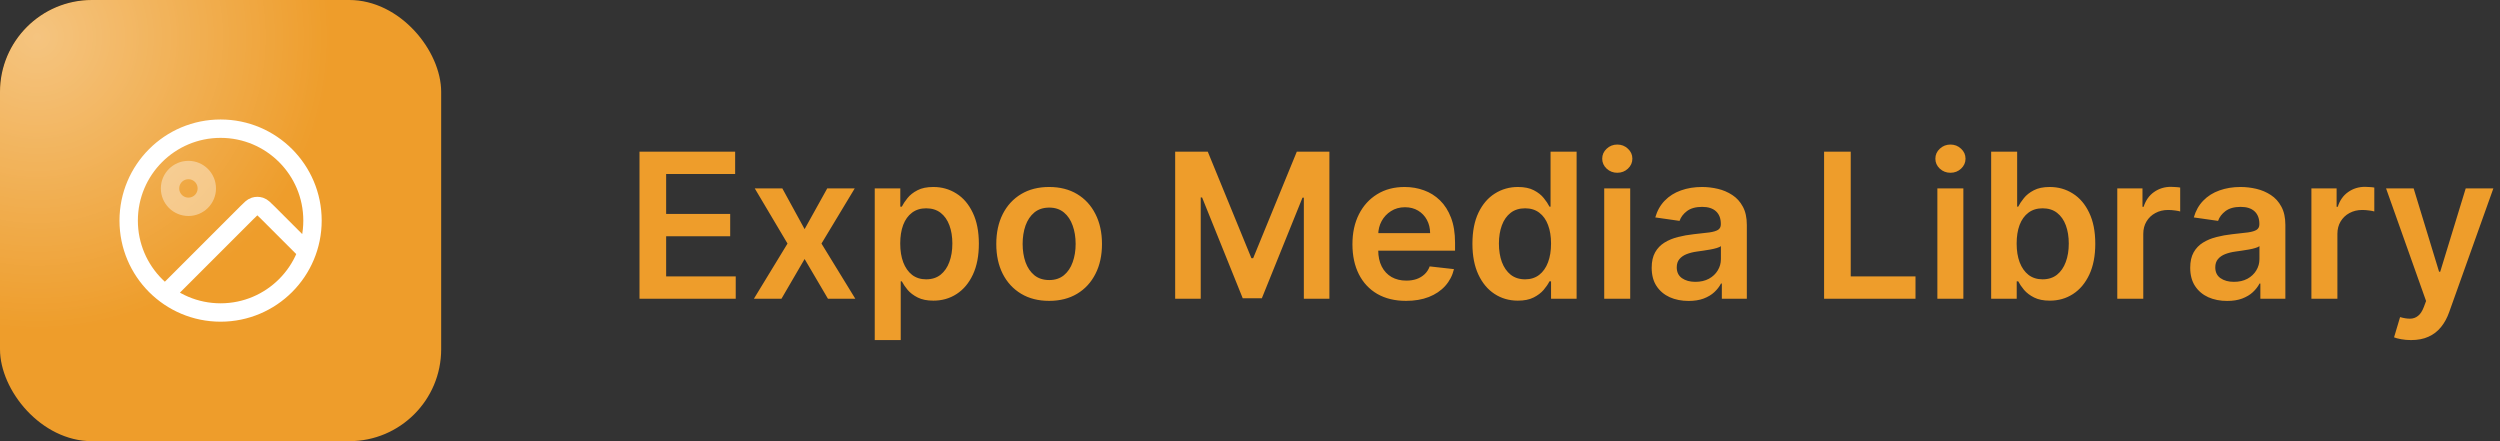 <svg width="272" height="48" viewBox="0 0 272 48" fill="none" xmlns="http://www.w3.org/2000/svg">
<rect x="0" y="0" width="272" height="48" fill="#333333" stroke="none"/>
<g clip-path="url(#clip0_45_146)">
<rect width="48" height="48" rx="10" fill="#EE9D2B"/>
<g opacity="0.4">
<rect x="-28" y="-28" width="64" height="64" rx="10" fill="url(#paint0_radial_45_146)"/>
</g>
<path opacity="0.4" d="M20.5 22.5C21.605 22.5 22.5 21.605 22.5 20.5C22.5 19.395 21.605 18.5 20.5 18.5C19.395 18.5 18.5 19.395 18.5 20.5C18.5 21.605 19.395 22.5 20.5 22.5Z" stroke="white" stroke-width="2" stroke-linecap="round" stroke-linejoin="round"/>
<path d="M18 32L26.869 23.131C27.265 22.735 27.463 22.537 27.691 22.463C27.892 22.398 28.108 22.398 28.309 22.463C28.537 22.537 28.735 22.735 29.131 23.131L33.405 27.405M34 24C34 29.523 29.523 34 24 34C18.477 34 14 29.523 14 24C14 18.477 18.477 14 24 14C29.523 14 34 18.477 34 24Z" stroke="white" stroke-width="2" stroke-linecap="round" stroke-linejoin="round"/>
</g>
<path d="M69.578 32.5V16.5H79.984V18.93H72.477V23.273H79.445V25.703H72.477V30.07H80.047V32.5H69.578ZM85.119 20.5L87.541 24.93L90.002 20.5H92.994L89.377 26.5L93.056 32.5H90.08L87.541 28.18L85.025 32.5H82.025L85.681 26.5L82.119 20.5H85.119ZM95.171 37V20.5H97.953V22.484H98.117C98.263 22.193 98.468 21.883 98.734 21.555C98.999 21.221 99.359 20.938 99.812 20.703C100.265 20.463 100.843 20.344 101.546 20.344C102.473 20.344 103.309 20.581 104.054 21.055C104.804 21.523 105.398 22.219 105.835 23.141C106.278 24.057 106.5 25.182 106.5 26.516C106.5 27.833 106.283 28.953 105.851 29.875C105.419 30.797 104.83 31.5 104.085 31.984C103.341 32.469 102.497 32.711 101.554 32.711C100.867 32.711 100.296 32.596 99.843 32.367C99.39 32.138 99.026 31.862 98.749 31.539C98.479 31.211 98.268 30.901 98.117 30.609H97.999V37H95.171ZM97.945 26.5C97.945 27.276 98.054 27.956 98.273 28.539C98.497 29.122 98.817 29.578 99.234 29.906C99.656 30.229 100.166 30.391 100.765 30.391C101.39 30.391 101.914 30.224 102.335 29.891C102.757 29.552 103.075 29.091 103.289 28.508C103.507 27.919 103.617 27.25 103.617 26.5C103.617 25.755 103.51 25.094 103.296 24.516C103.083 23.938 102.765 23.484 102.343 23.156C101.921 22.828 101.395 22.664 100.765 22.664C100.161 22.664 99.648 22.823 99.226 23.141C98.804 23.458 98.484 23.904 98.265 24.477C98.052 25.049 97.945 25.724 97.945 26.5ZM114.146 32.734C112.974 32.734 111.958 32.477 111.099 31.961C110.24 31.445 109.573 30.724 109.099 29.797C108.63 28.87 108.396 27.787 108.396 26.547C108.396 25.307 108.63 24.221 109.099 23.289C109.573 22.357 110.24 21.633 111.099 21.117C111.958 20.602 112.974 20.344 114.146 20.344C115.318 20.344 116.333 20.602 117.193 21.117C118.052 21.633 118.716 22.357 119.185 23.289C119.659 24.221 119.896 25.307 119.896 26.547C119.896 27.787 119.659 28.87 119.185 29.797C118.716 30.724 118.052 31.445 117.193 31.961C116.333 32.477 115.318 32.734 114.146 32.734ZM114.161 30.469C114.797 30.469 115.328 30.294 115.755 29.945C116.182 29.591 116.5 29.117 116.708 28.523C116.922 27.93 117.029 27.268 117.029 26.539C117.029 25.805 116.922 25.141 116.708 24.547C116.5 23.948 116.182 23.471 115.755 23.117C115.328 22.763 114.797 22.586 114.161 22.586C113.51 22.586 112.969 22.763 112.536 23.117C112.109 23.471 111.789 23.948 111.575 24.547C111.367 25.141 111.263 25.805 111.263 26.539C111.263 27.268 111.367 27.93 111.575 28.523C111.789 29.117 112.109 29.591 112.536 29.945C112.969 30.294 113.51 30.469 114.161 30.469ZM127.858 16.5H131.405L136.155 28.094H136.343L141.093 16.5H144.639V32.5H141.858V21.508H141.71L137.288 32.453H135.21L130.788 21.484H130.639V32.5H127.858V16.5ZM152.973 32.734C151.77 32.734 150.731 32.484 149.856 31.984C148.986 31.479 148.317 30.766 147.848 29.844C147.379 28.917 147.145 27.826 147.145 26.57C147.145 25.336 147.379 24.253 147.848 23.32C148.322 22.383 148.984 21.654 149.833 21.133C150.682 20.607 151.679 20.344 152.825 20.344C153.564 20.344 154.262 20.463 154.919 20.703C155.58 20.938 156.163 21.302 156.669 21.797C157.179 22.292 157.58 22.922 157.872 23.688C158.163 24.448 158.309 25.354 158.309 26.406V27.273H148.473V25.367H155.598C155.593 24.826 155.476 24.344 155.247 23.922C155.017 23.495 154.697 23.159 154.286 22.914C153.879 22.669 153.405 22.547 152.864 22.547C152.286 22.547 151.778 22.688 151.34 22.969C150.903 23.245 150.562 23.609 150.317 24.062C150.077 24.51 149.955 25.003 149.95 25.539V27.203C149.95 27.901 150.077 28.5 150.333 29C150.588 29.495 150.945 29.875 151.403 30.141C151.861 30.401 152.398 30.531 153.012 30.531C153.424 30.531 153.796 30.474 154.129 30.359C154.463 30.24 154.752 30.065 154.997 29.836C155.241 29.607 155.426 29.323 155.551 28.984L158.192 29.281C158.025 29.979 157.708 30.588 157.239 31.109C156.775 31.625 156.182 32.026 155.458 32.312C154.734 32.594 153.905 32.734 152.973 32.734ZM165.145 32.711C164.202 32.711 163.358 32.469 162.614 31.984C161.869 31.5 161.28 30.797 160.848 29.875C160.416 28.953 160.2 27.833 160.2 26.516C160.2 25.182 160.418 24.057 160.856 23.141C161.298 22.219 161.895 21.523 162.645 21.055C163.395 20.581 164.231 20.344 165.153 20.344C165.856 20.344 166.434 20.463 166.887 20.703C167.34 20.938 167.7 21.221 167.965 21.555C168.231 21.883 168.437 22.193 168.582 22.484H168.7V16.5H171.535V32.5H168.754V30.609H168.582C168.437 30.901 168.226 31.211 167.95 31.539C167.673 31.862 167.309 32.138 166.856 32.367C166.403 32.596 165.832 32.711 165.145 32.711ZM165.934 30.391C166.533 30.391 167.043 30.229 167.465 29.906C167.887 29.578 168.207 29.122 168.426 28.539C168.645 27.956 168.754 27.276 168.754 26.5C168.754 25.724 168.645 25.049 168.426 24.477C168.213 23.904 167.895 23.458 167.473 23.141C167.056 22.823 166.543 22.664 165.934 22.664C165.304 22.664 164.778 22.828 164.356 23.156C163.934 23.484 163.616 23.938 163.403 24.516C163.189 25.094 163.082 25.755 163.082 26.5C163.082 27.25 163.189 27.919 163.403 28.508C163.621 29.091 163.942 29.552 164.364 29.891C164.791 30.224 165.314 30.391 165.934 30.391ZM174.539 32.5V20.5H177.367V32.5H174.539ZM175.961 18.797C175.513 18.797 175.128 18.648 174.805 18.352C174.482 18.049 174.32 17.688 174.32 17.266C174.32 16.838 174.482 16.477 174.805 16.18C175.128 15.878 175.513 15.727 175.961 15.727C176.414 15.727 176.8 15.878 177.117 16.18C177.44 16.477 177.602 16.838 177.602 17.266C177.602 17.688 177.44 18.049 177.117 18.352C176.8 18.648 176.414 18.797 175.961 18.797ZM183.719 32.742C182.958 32.742 182.273 32.607 181.664 32.336C181.06 32.06 180.581 31.654 180.226 31.117C179.877 30.581 179.703 29.919 179.703 29.133C179.703 28.456 179.828 27.896 180.078 27.453C180.328 27.01 180.669 26.656 181.101 26.391C181.534 26.125 182.021 25.924 182.562 25.789C183.109 25.648 183.674 25.547 184.258 25.484C184.961 25.412 185.531 25.346 185.969 25.289C186.406 25.227 186.724 25.133 186.922 25.008C187.125 24.878 187.226 24.677 187.226 24.406V24.359C187.226 23.771 187.052 23.315 186.703 22.992C186.354 22.669 185.851 22.508 185.195 22.508C184.502 22.508 183.953 22.659 183.547 22.961C183.146 23.263 182.875 23.62 182.734 24.031L180.094 23.656C180.302 22.927 180.646 22.318 181.125 21.828C181.604 21.333 182.19 20.963 182.883 20.719C183.575 20.469 184.341 20.344 185.18 20.344C185.758 20.344 186.333 20.412 186.906 20.547C187.479 20.682 188.002 20.906 188.476 21.219C188.95 21.526 189.331 21.945 189.617 22.477C189.909 23.008 190.055 23.672 190.055 24.469V32.5H187.336V30.852H187.242C187.07 31.185 186.828 31.497 186.515 31.789C186.208 32.075 185.82 32.307 185.351 32.484C184.888 32.656 184.344 32.742 183.719 32.742ZM184.453 30.664C185.021 30.664 185.513 30.552 185.93 30.328C186.346 30.099 186.667 29.797 186.89 29.422C187.12 29.047 187.234 28.638 187.234 28.195V26.781C187.146 26.854 186.995 26.922 186.781 26.984C186.573 27.047 186.338 27.102 186.078 27.148C185.818 27.195 185.56 27.237 185.305 27.273C185.049 27.31 184.828 27.341 184.64 27.367C184.219 27.424 183.841 27.518 183.508 27.648C183.174 27.779 182.911 27.961 182.719 28.195C182.526 28.424 182.43 28.721 182.43 29.086C182.43 29.607 182.62 30 183 30.266C183.38 30.531 183.864 30.664 184.453 30.664ZM198.46 32.5V16.5H201.359V30.07H208.406V32.5H198.46ZM210.786 32.5V20.5H213.614V32.5H210.786ZM212.208 18.797C211.76 18.797 211.375 18.648 211.052 18.352C210.729 18.049 210.568 17.688 210.568 17.266C210.568 16.838 210.729 16.477 211.052 16.18C211.375 15.878 211.76 15.727 212.208 15.727C212.661 15.727 213.047 15.878 213.364 16.18C213.687 16.477 213.849 16.838 213.849 17.266C213.849 17.688 213.687 18.049 213.364 18.352C213.047 18.648 212.661 18.797 212.208 18.797ZM216.638 32.5V16.5H219.466V22.484H219.583C219.729 22.193 219.934 21.883 220.2 21.555C220.466 21.221 220.825 20.938 221.278 20.703C221.731 20.463 222.309 20.344 223.013 20.344C223.94 20.344 224.776 20.581 225.52 21.055C226.27 21.523 226.864 22.219 227.302 23.141C227.744 24.057 227.966 25.182 227.966 26.516C227.966 27.833 227.75 28.953 227.317 29.875C226.885 30.797 226.296 31.5 225.552 31.984C224.807 32.469 223.963 32.711 223.02 32.711C222.333 32.711 221.763 32.596 221.309 32.367C220.856 32.138 220.492 31.862 220.216 31.539C219.945 31.211 219.734 30.901 219.583 30.609H219.419V32.5H216.638ZM219.411 26.5C219.411 27.276 219.52 27.956 219.739 28.539C219.963 29.122 220.283 29.578 220.7 29.906C221.122 30.229 221.632 30.391 222.231 30.391C222.856 30.391 223.38 30.224 223.802 29.891C224.224 29.552 224.541 29.091 224.755 28.508C224.974 27.919 225.083 27.25 225.083 26.5C225.083 25.755 224.976 25.094 224.763 24.516C224.549 23.938 224.231 23.484 223.809 23.156C223.388 22.828 222.862 22.664 222.231 22.664C221.627 22.664 221.114 22.823 220.692 23.141C220.27 23.458 219.95 23.904 219.731 24.477C219.518 25.049 219.411 25.724 219.411 26.5ZM230.36 32.5V20.5H233.102V22.5H233.227C233.446 21.807 233.821 21.273 234.352 20.898C234.889 20.518 235.501 20.328 236.188 20.328C236.344 20.328 236.519 20.336 236.712 20.352C236.909 20.362 237.074 20.38 237.204 20.406V23.008C237.084 22.966 236.894 22.93 236.633 22.898C236.378 22.862 236.131 22.844 235.891 22.844C235.376 22.844 234.912 22.956 234.501 23.18C234.094 23.398 233.774 23.703 233.54 24.094C233.305 24.484 233.188 24.935 233.188 25.445V32.5H230.36ZM242.311 32.742C241.551 32.742 240.866 32.607 240.256 32.336C239.652 32.06 239.173 31.654 238.819 31.117C238.47 30.581 238.295 29.919 238.295 29.133C238.295 28.456 238.42 27.896 238.67 27.453C238.92 27.01 239.261 26.656 239.694 26.391C240.126 26.125 240.613 25.924 241.155 25.789C241.702 25.648 242.267 25.547 242.85 25.484C243.553 25.412 244.123 25.346 244.561 25.289C244.998 25.227 245.316 25.133 245.514 25.008C245.717 24.878 245.819 24.677 245.819 24.406V24.359C245.819 23.771 245.644 23.315 245.295 22.992C244.946 22.669 244.444 22.508 243.788 22.508C243.095 22.508 242.545 22.659 242.139 22.961C241.738 23.263 241.467 23.62 241.327 24.031L238.686 23.656C238.894 22.927 239.238 22.318 239.717 21.828C240.196 21.333 240.782 20.963 241.475 20.719C242.168 20.469 242.933 20.344 243.772 20.344C244.35 20.344 244.926 20.412 245.498 20.547C246.071 20.682 246.595 20.906 247.069 21.219C247.543 21.526 247.923 21.945 248.209 22.477C248.501 23.008 248.647 23.672 248.647 24.469V32.5H245.928V30.852H245.834C245.663 31.185 245.42 31.497 245.108 31.789C244.801 32.075 244.413 32.307 243.944 32.484C243.48 32.656 242.936 32.742 242.311 32.742ZM243.045 30.664C243.613 30.664 244.105 30.552 244.522 30.328C244.939 30.099 245.259 29.797 245.483 29.422C245.712 29.047 245.827 28.638 245.827 28.195V26.781C245.738 26.854 245.587 26.922 245.373 26.984C245.165 27.047 244.931 27.102 244.67 27.148C244.41 27.195 244.152 27.237 243.897 27.273C243.642 27.31 243.42 27.341 243.233 27.367C242.811 27.424 242.433 27.518 242.1 27.648C241.767 27.779 241.504 27.961 241.311 28.195C241.118 28.424 241.022 28.721 241.022 29.086C241.022 29.607 241.212 30 241.592 30.266C241.972 30.531 242.457 30.664 243.045 30.664ZM251.481 32.5V20.5H254.223V22.5H254.348C254.567 21.807 254.942 21.273 255.473 20.898C256.009 20.518 256.621 20.328 257.309 20.328C257.465 20.328 257.639 20.336 257.832 20.352C258.03 20.362 258.194 20.38 258.324 20.406V23.008C258.205 22.966 258.014 22.93 257.754 22.898C257.499 22.862 257.251 22.844 257.012 22.844C256.496 22.844 256.033 22.956 255.621 23.18C255.215 23.398 254.895 23.703 254.66 24.094C254.426 24.484 254.309 24.935 254.309 25.445V32.5H251.481ZM262.316 37C261.931 37 261.574 36.969 261.246 36.906C260.923 36.849 260.665 36.781 260.473 36.703L261.129 34.5C261.54 34.62 261.907 34.677 262.23 34.672C262.553 34.667 262.837 34.565 263.082 34.367C263.332 34.175 263.543 33.852 263.715 33.398L263.957 32.75L259.605 20.5H262.605L265.371 29.562H265.496L268.269 20.5H271.277L266.473 33.953C266.249 34.589 265.952 35.133 265.582 35.586C265.212 36.044 264.759 36.393 264.223 36.633C263.691 36.878 263.056 37 262.316 37Z" fill="#EE9D2B"/>
<defs>
<radialGradient id="paint0_radial_45_146" cx="0" cy="0" r="1" gradientUnits="userSpaceOnUse" gradientTransform="translate(4 4) rotate(90) scale(32)">
<stop stop-color="white"/>
<stop offset="1" stop-color="white" stop-opacity="0"/>
</radialGradient>
<clipPath id="clip0_45_146">
<rect width="48" height="48" rx="10" fill="white"/>
</clipPath>
</defs>
</svg>
